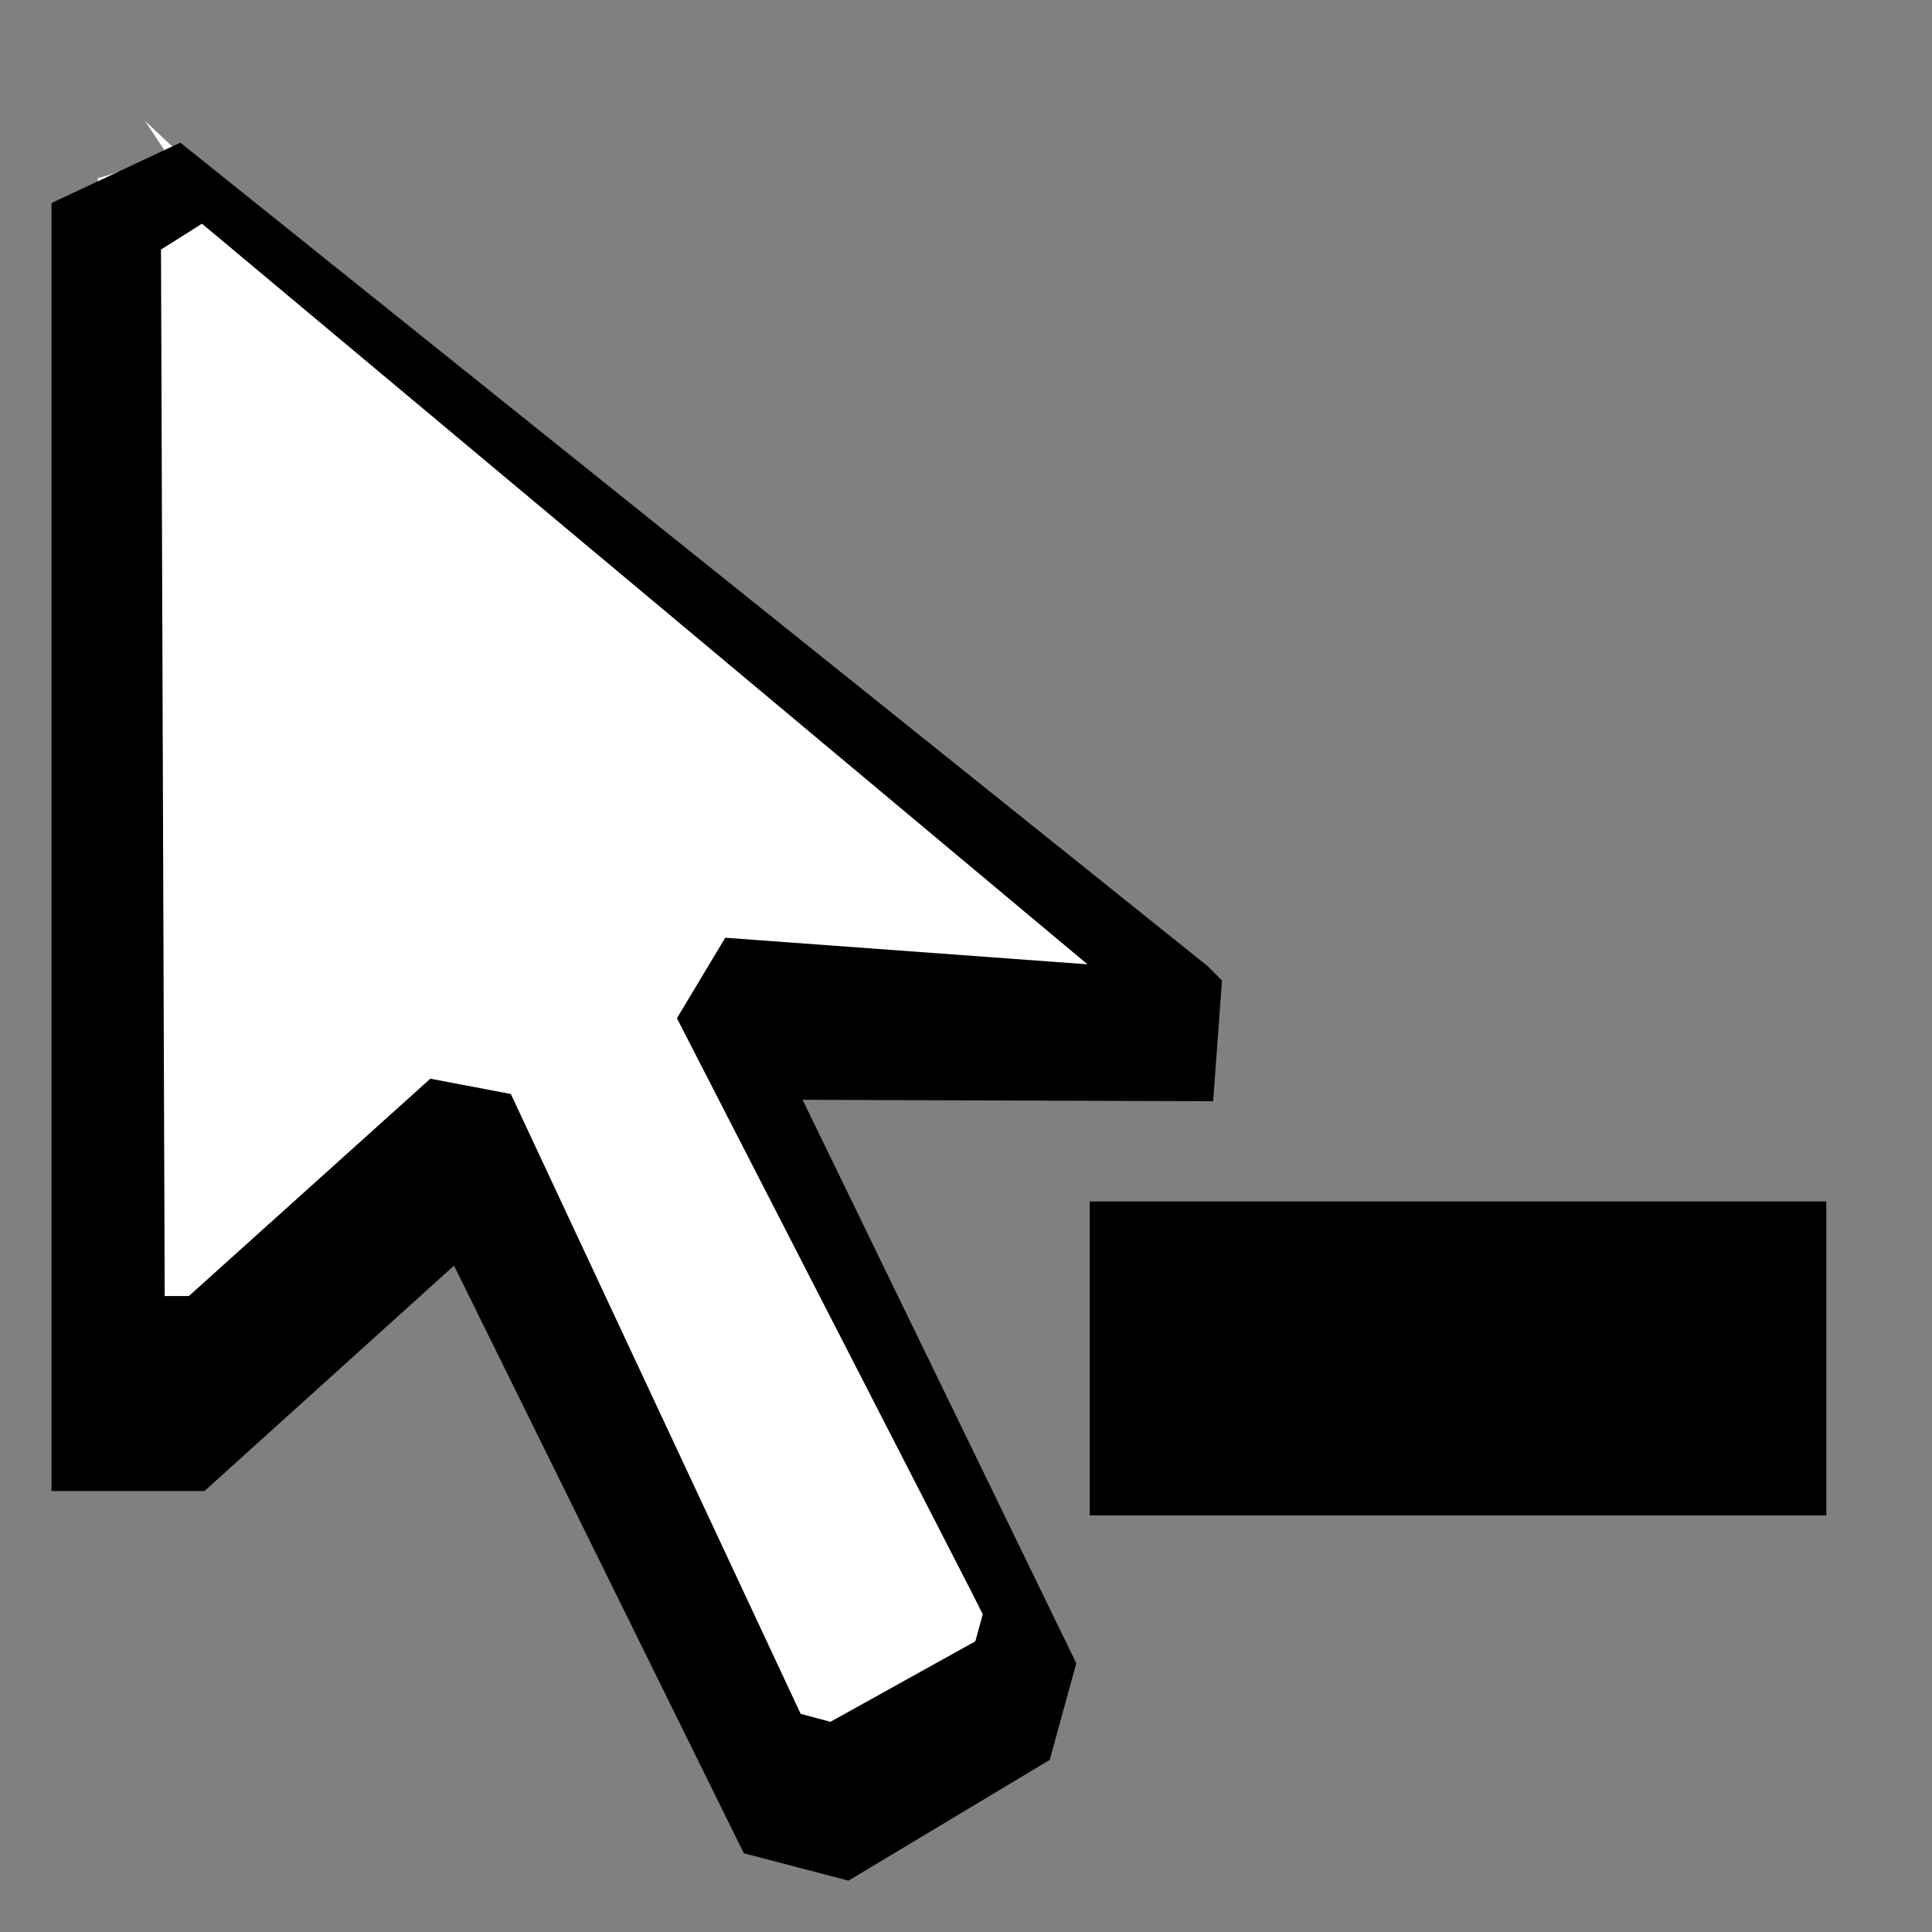 <?xml version="1.0" encoding="UTF-8"?>
<svg id="icon" version="1.1" viewBox="0 0 24 24" xmlns="http://www.w3.org/2000/svg">
  <rect x="0" y="0" width="24" height="24" fill="#808080" stroke="none"/>
  <defs>
    <style>.cls-1{fill:none;}</style>
  </defs>
  <title>debug</title>
  <g transform="matrix(1.5 0 0 1.5 -.038 -.45)">
    <path d="m9.8 11v1.1h4.6v-1.1z" fill="#fff" stroke="#000" stroke-linecap="square" stroke-width="1.5" style="paint-order:markers stroke fill"/>
  </g>
  <g shape-rendering="auto">
    <path d="m1.8 1.5c3.9 3.7 8.7 7.2 13 11-1.6 0.092-3.4 0.33-5.2 0.42-0.22 0.4-0.63 0.81-0.16 1.2 1.3 2.2 1.9 4.3 3.1 6.6-0.011 0.49-0.34 0.76-0.78 0.94-0.49 0.24-0.96 0.64-1.5 0.78-0.48-0.002-0.7-0.36-0.9-0.75l-3.4-6.6c-0.46-0.15-0.91-0.21-1.2 0.28-0.72 0.72-2.1 1.8-2.8 2.5-0.57 0.11-0.84-0.064-0.69-0.66l-0.054-15c0.24-0.04 0.75-0.33 0.99-0.096z" color="#000000" color-rendering="auto" dominant-baseline="auto" fill="#fff" image-rendering="auto" solid-color="#000000" stop-color="#000000" stroke-width="1.5" style="font-feature-settings:normal;font-variant-alternates:normal;font-variant-caps:normal;font-variant-east-asian:normal;font-variant-ligatures:normal;font-variant-numeric:normal;font-variant-position:normal;font-variation-settings:normal;inline-size:0;isolation:auto;mix-blend-mode:normal;paint-order:markers stroke fill;shape-margin:0;shape-padding:0;text-decoration-color:#000000;text-decoration-line:none;text-decoration-style:solid;text-indent:0;text-orientation:mixed;text-transform:none;white-space:normal"/>
    <path d="m15 12 0.18 0.18-0.11 1.5-5.1-0.018 3.4 7-0.33 1.2-2.5 1.5-1.3-0.34-3.6-7.3-3.1 2.8h-1.9v-16l1.6-0.75zm-13-8.9 0.046 13h0.3l3-2.7 1 0.19 3.6 7.7 0.37 0.099 1.8-1 0.093-0.34-3.8-7.4 0.6-1 4.5 0.33-11-9.2z" color="#000000" color-rendering="auto" dominant-baseline="auto" image-rendering="auto" solid-color="#000000" stop-color="#000000" stroke-width="1.5" style="font-feature-settings:normal;font-variant-alternates:normal;font-variant-caps:normal;font-variant-east-asian:normal;font-variant-ligatures:normal;font-variant-numeric:normal;font-variant-position:normal;font-variation-settings:normal;inline-size:0;isolation:auto;mix-blend-mode:normal;paint-order:markers stroke fill;shape-margin:0;shape-padding:0;text-decoration-color:#000000;text-decoration-line:none;text-decoration-style:solid;text-indent:0;text-orientation:mixed;text-transform:none;white-space:normal"/>
  </g>
</svg>

